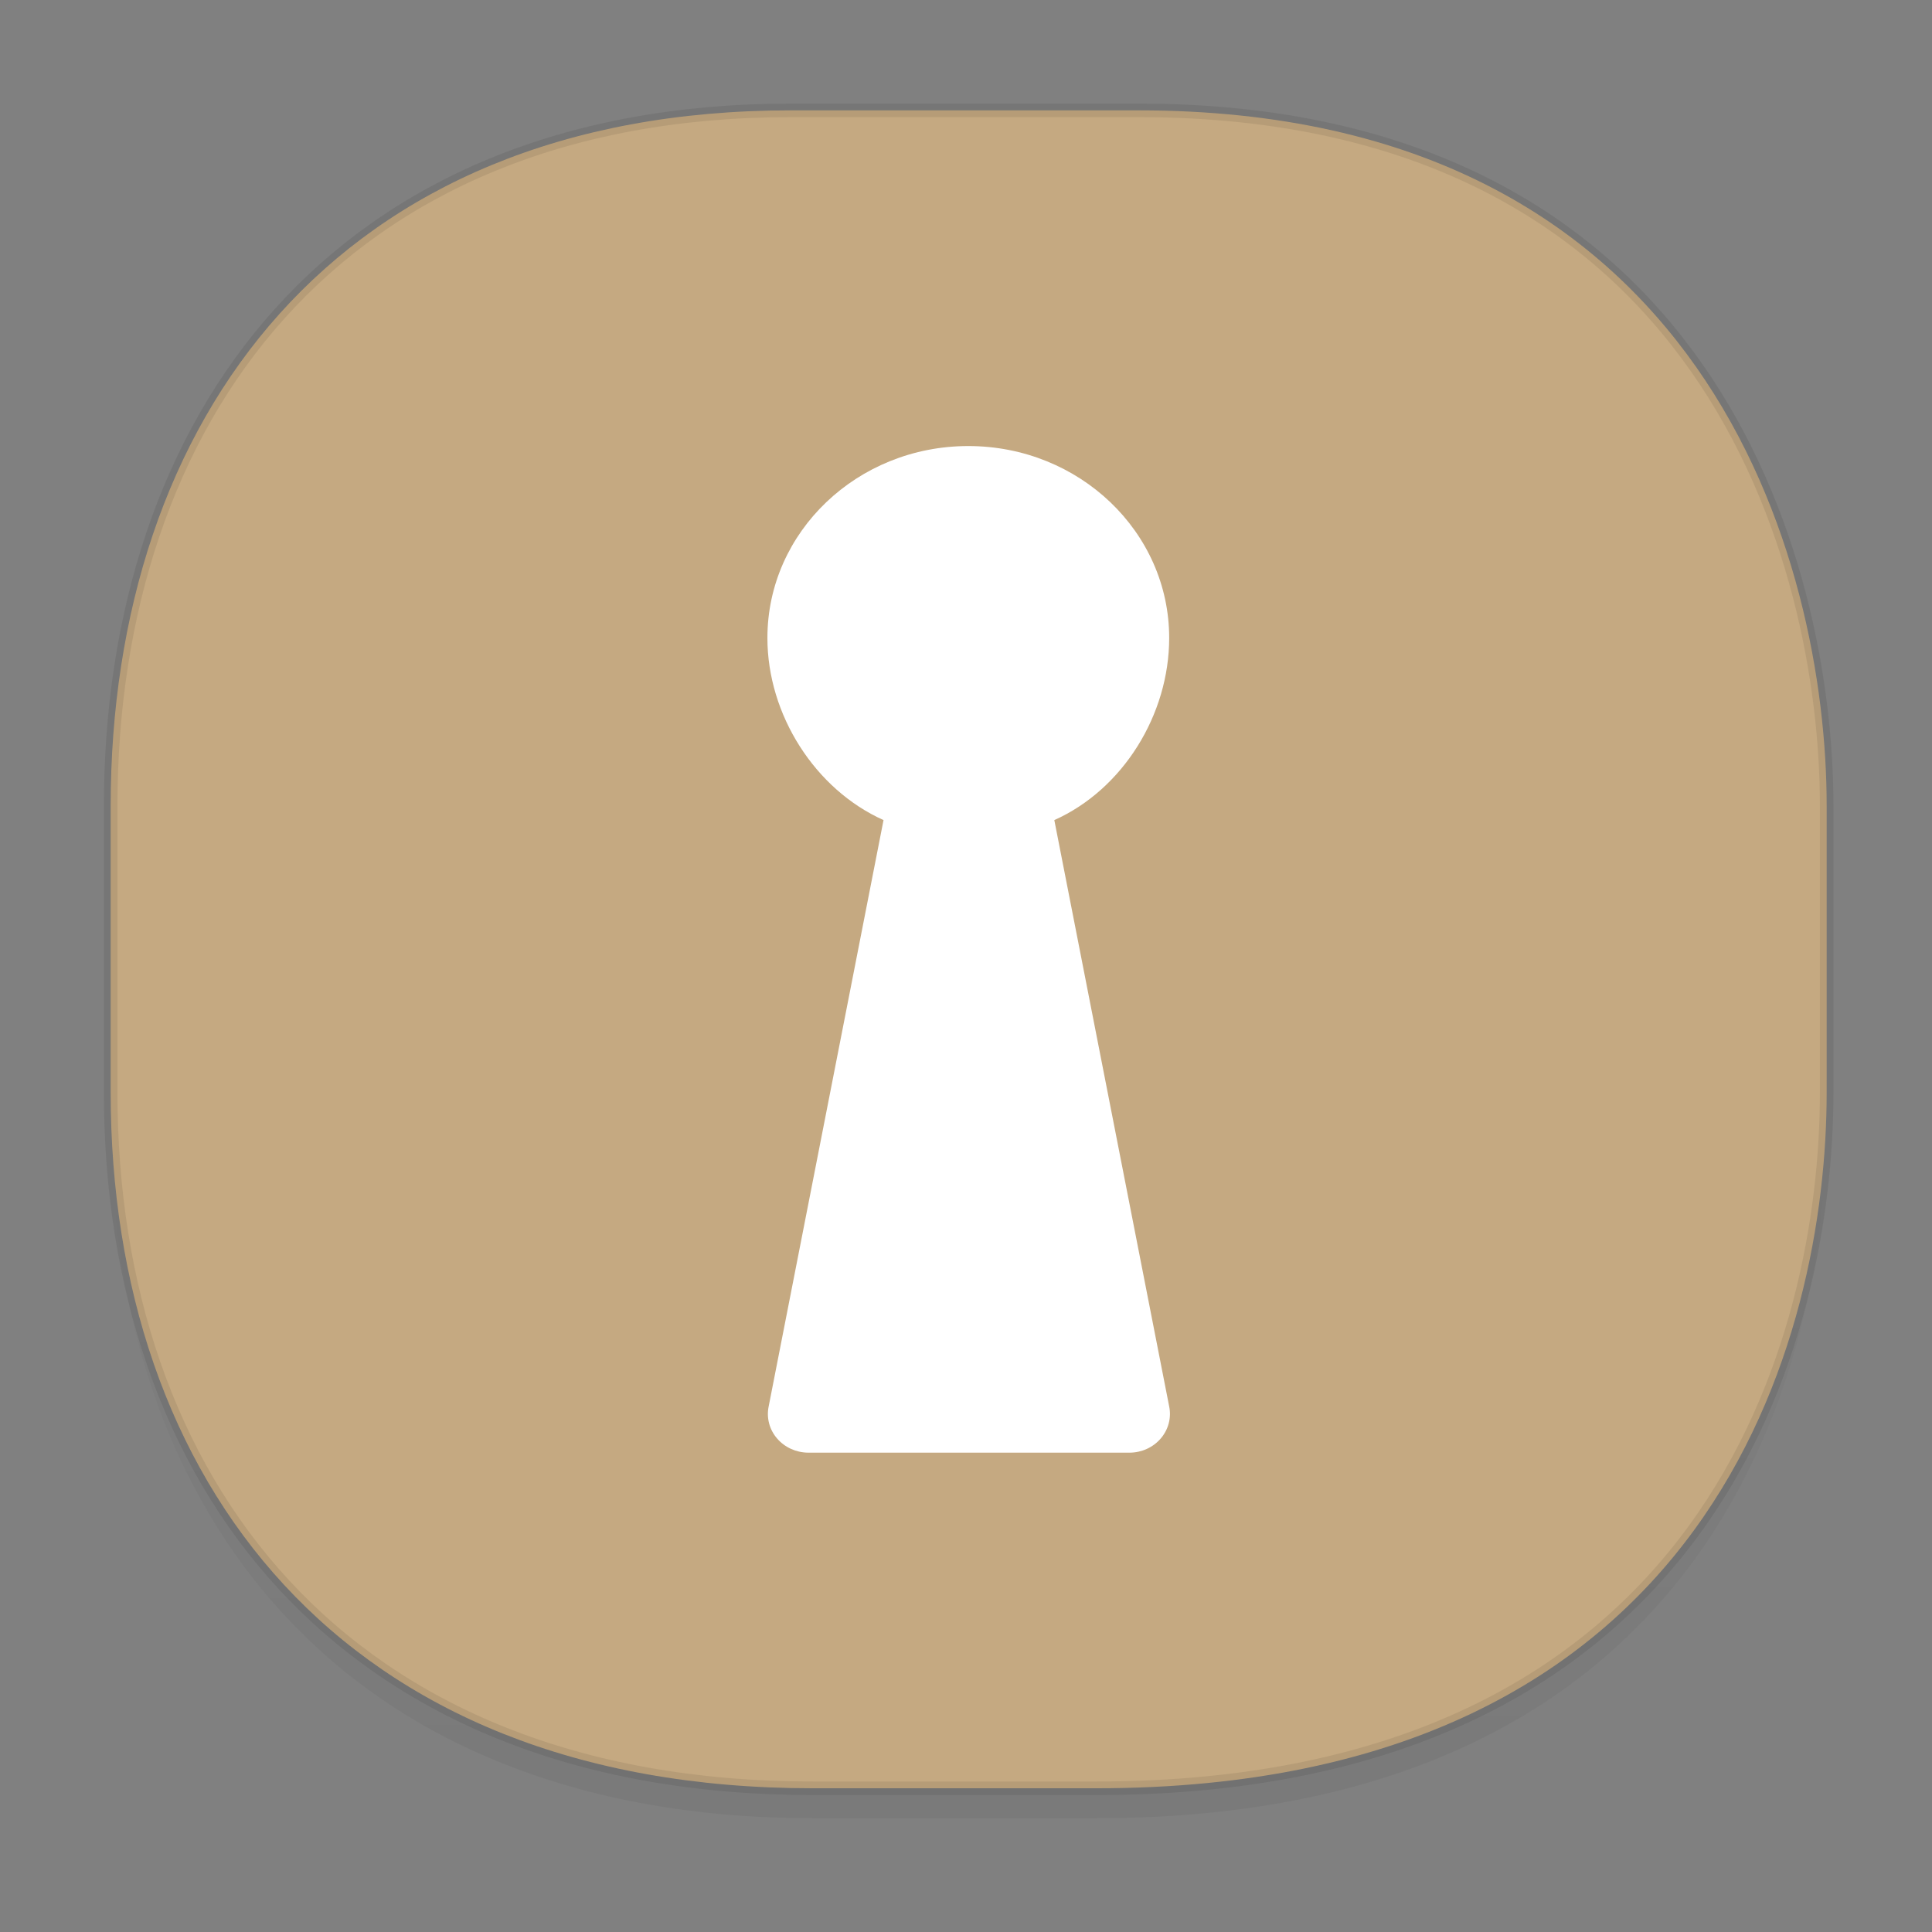 <svg height="48" width="48" xmlns="http://www.w3.org/2000/svg" xmlns:xlink="http://www.w3.org/1999/xlink"><rect width="100%" height="100%" fill="#808080" stroke="none"/><linearGradient id="a" gradientTransform="matrix(.309 0 0 .304 -64.017 1.994)" gradientUnits="userSpaceOnUse" x1="288.112" x2="287.575" y1="141.785" y2="79.008"><stop offset="0" stop-opacity=".047"/><stop offset="1" stop-opacity="0"/></linearGradient><path d="m2.75 26.221v1.669c0 9.574 5.679 17.282 17.441 17.282h7.05c15.393 0 18.143-11.323 18.143-17.282v-1.669c0 5.96-2.751 17.282-18.143 17.282h-7.05c-11.761 0-17.441-7.708-17.441-17.282z" fill="url(#a)"/><path d="m19.649 2.742h8.641c14.147 0 17.093 11.247 17.093 17.282v7.123c0 5.96-2.751 17.282-18.143 17.282h-7.049c-11.761 0-17.441-7.708-17.441-17.282v-7.123c0-9.574 5.564-17.282 16.899-17.282z" style="fill:#c5a981;stroke:#000;stroke-width:.337;stroke-linecap:square;stroke-linejoin:bevel;stroke-opacity:.078"/><path d="m19.066 15.849c0 1.911 1.186 3.765 2.885 4.526l-2.854 14.569c-.058.281.018.573.209.794.19.222.474.351.774.353h7.985c.3-.001.584-.131.774-.353.19-.222.267-.513.209-.794l-2.854-14.569c1.7-.76 2.854-2.614 2.854-4.526 0-2.633-2.234-4.767-4.991-4.767s-4.991 2.134-4.991 4.767z" fill="#fff" fill-rule="evenodd"/></svg>